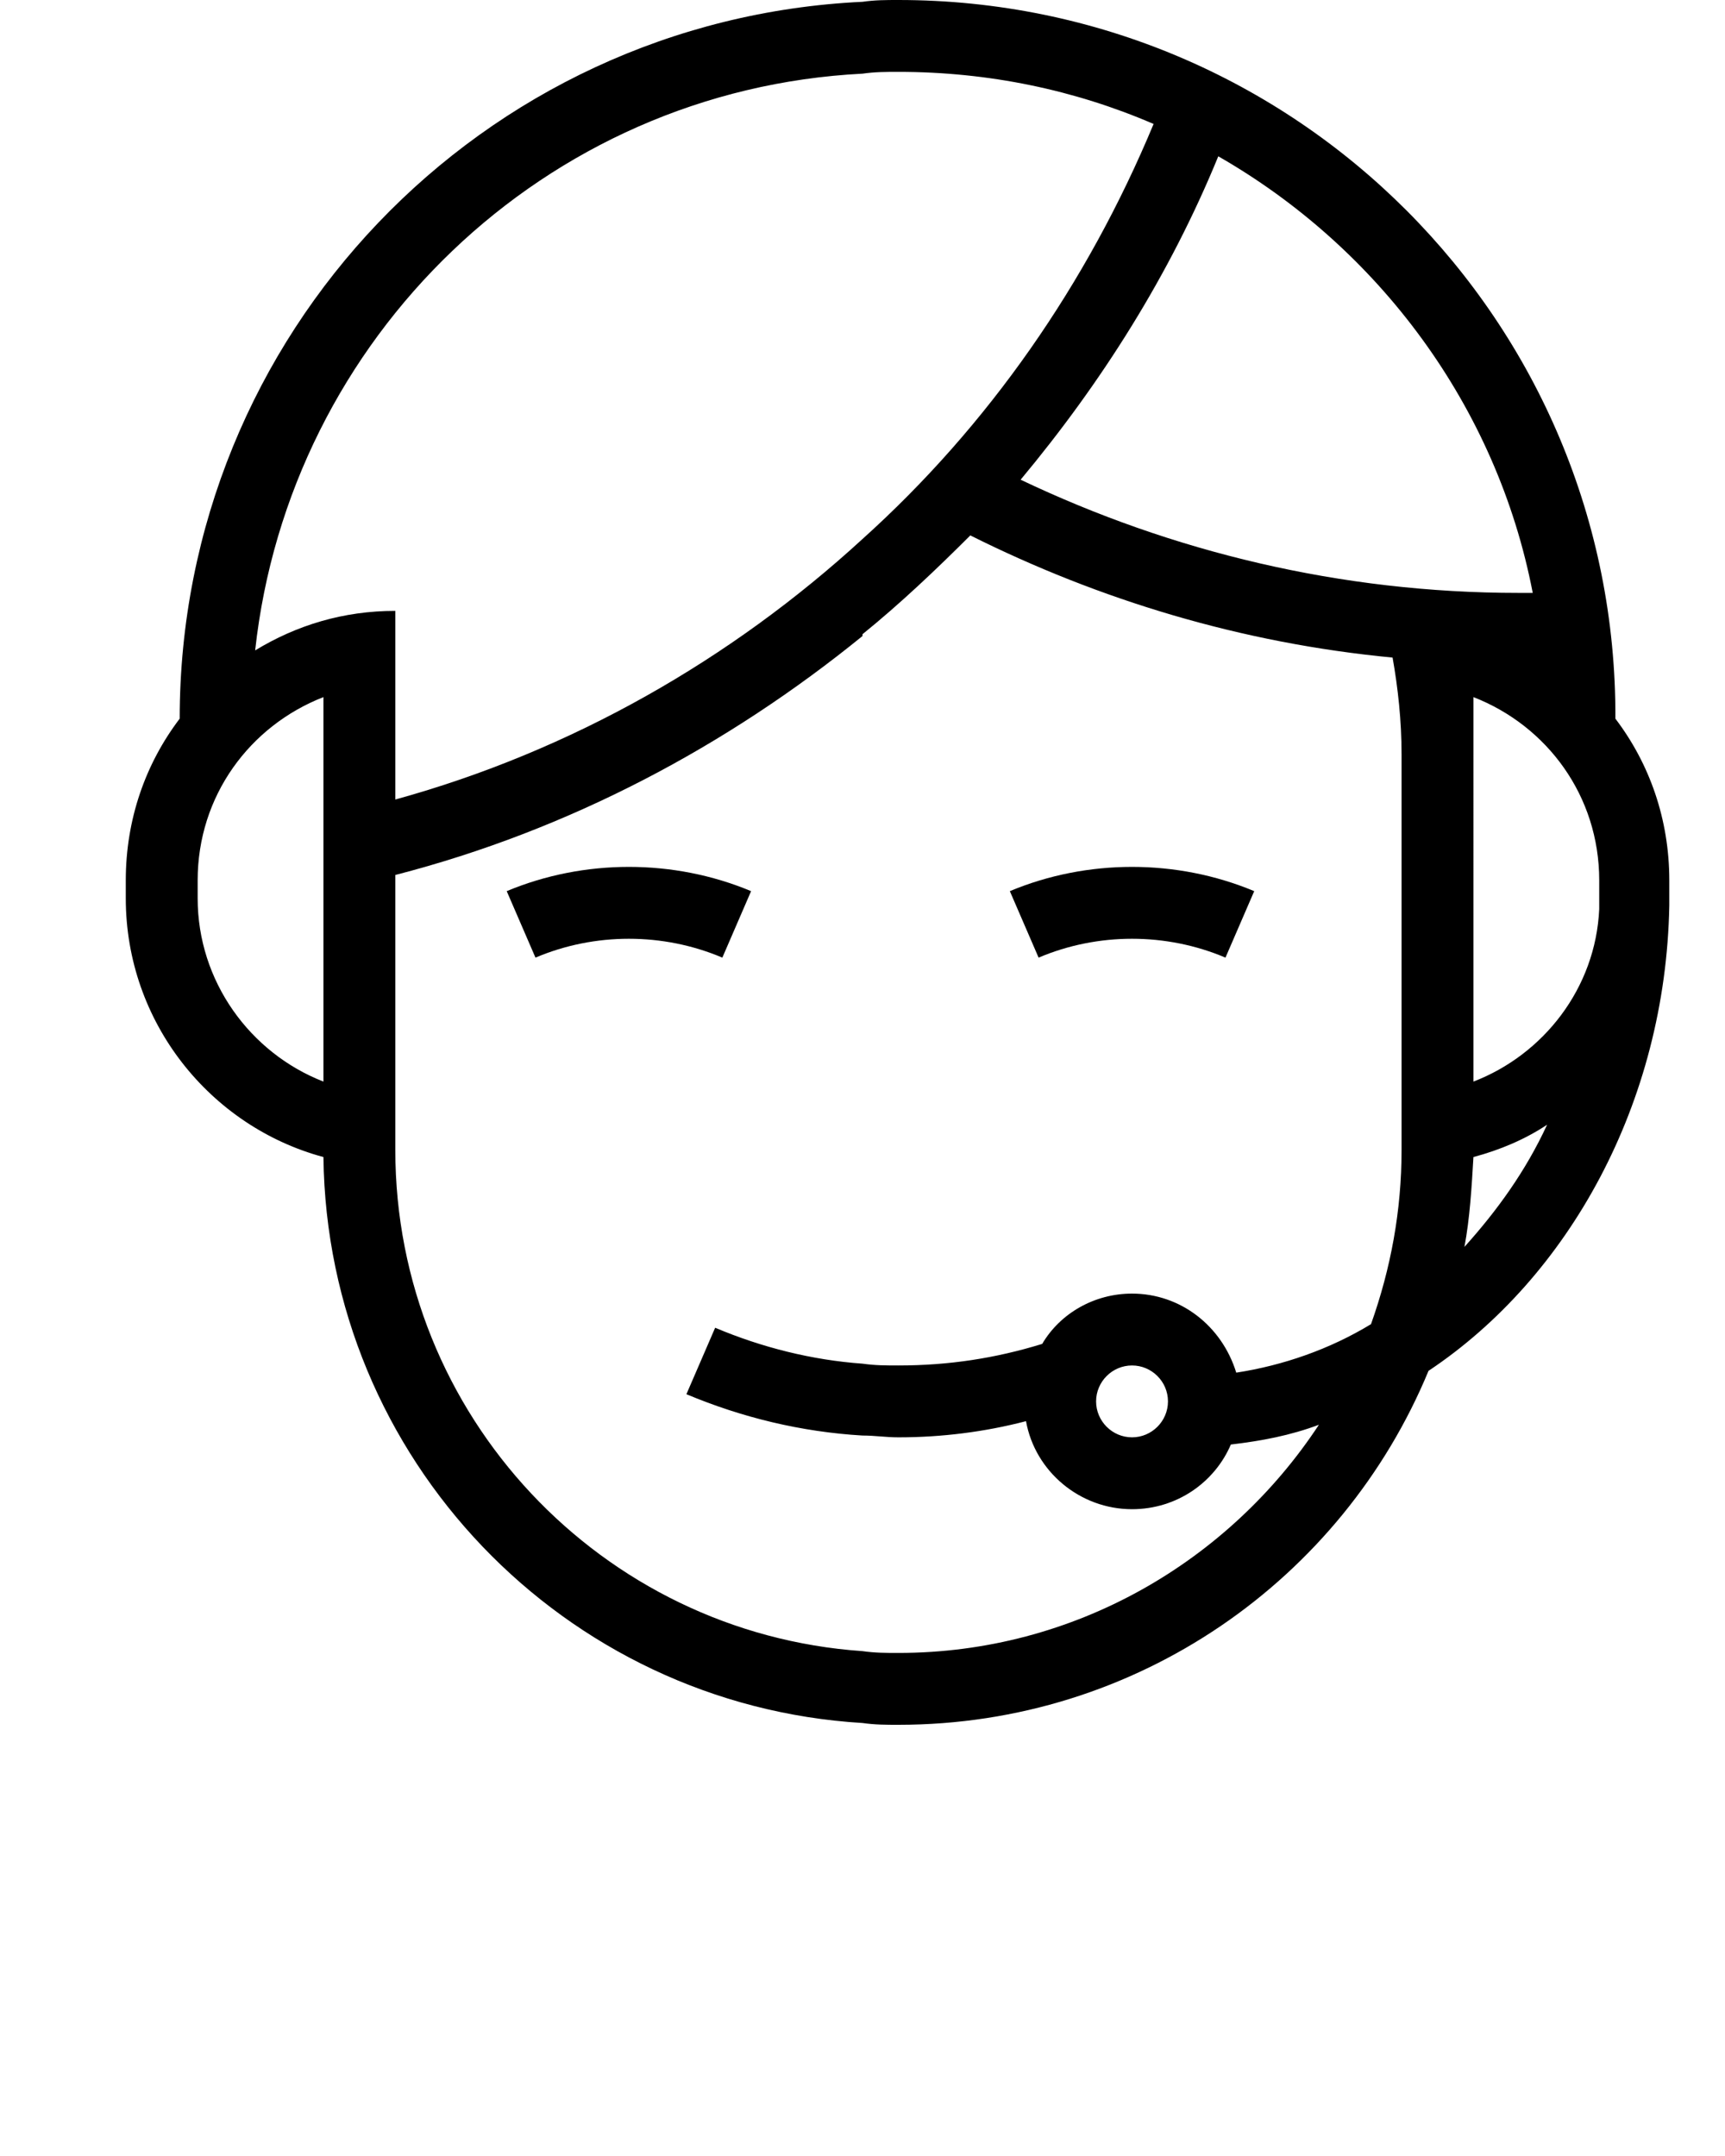 <svg xmlns="http://www.w3.org/2000/svg" xmlns:xlink="http://www.w3.org/1999/xlink" version="1.1" x="0px" y="0px" viewBox="0 0 96 120" style="enable-background:new 0 0 96 96;" xml:space="preserve"><g><path d="M28.2,49.6l1.6,3.7c3.3-1.4,7.1-1.4,10.4,0l1.6-3.7C37.5,47.8,32.5,47.8,28.2,49.6z"/><path d="M56.2,49.6l1.6,3.7c3.3-1.4,7.1-1.4,10.4,0l1.6-3.7C65.5,47.8,60.5,47.8,56.2,49.6z"/><path d="M89.9,40C90,17.9,72.1,0,50,0c-0.7,0-1.3,0-2,0.1C26.8,1.1,10,18.6,10,40c-1.9,2.5-3,5.6-3,9v1c0,6.9,4.7,12.7,11,14.4   c0.2,16.8,13.4,30.5,30,31.5c0.7,0.1,1.3,0.1,2,0.1c13.3,0,24.7-8.1,29.5-19.7c7.8-5.2,13.2-14.9,13.4-25.9c0-0.1,0-0.3,0-0.4v-1   C92.9,45.6,91.8,42.5,89.9,40z M48,4.1C48.7,4,49.3,4,50,4c5,0,9.8,1,14.2,2.9C60.5,15.8,55,23.7,48,30c-7.3,6.7-16.2,11.8-26,14.5   V34c-2.9,0-5.5,0.8-7.8,2.2C16.1,18.8,30.3,5,48,4.1z M18,47v13.2c-4.1-1.6-7-5.6-7-10.2v-1c0-4.7,2.9-8.6,7-10.2V47z M78,64   c0,3.4-0.6,6.6-1.7,9.7c-2.3,1.4-4.9,2.3-7.5,2.7C68,73.8,65.7,72,63,72c-2.1,0-4,1.1-5,2.8c-2.6,0.8-5.2,1.2-8,1.2   c-0.7,0-1.3,0-2-0.1c-2.8-0.2-5.6-0.9-8.2-2l-1.6,3.7c3.1,1.3,6.4,2.1,9.8,2.3c0.7,0,1.3,0.1,2,0.1c2.4,0,4.8-0.3,7.1-0.9   c0.5,2.8,3,4.9,5.9,4.9c2.5,0,4.6-1.5,5.5-3.6c1.7-0.2,3.3-0.5,4.9-1.1C68.4,86.9,59.8,92,50,92c-0.7,0-1.3,0-2-0.1   c-14.5-1-26-13.1-26-27.9V48.7c9.7-2.5,18.5-7.2,26-13.3v-0.1c2.1-1.7,4.1-3.6,6-5.5c7.2,3.6,15.1,6,23.5,6.8   c0.3,1.7,0.5,3.5,0.5,5.4V64z M65,78c0,1.1-0.9,2-2,2s-2-0.9-2-2s0.9-2,2-2S65,76.9,65,78z M56.8,26.7c4.5-5.4,8.3-11.4,11-18   c8.9,5.1,15.5,13.9,17.5,24.3c-0.3,0-0.5,0-0.8,0C74.6,33,65.2,30.7,56.8,26.7z M81.5,69.4c0.3-1.6,0.4-3.3,0.5-5   c1.5-0.4,2.9-1,4.1-1.8C84.9,65.2,83.3,67.4,81.5,69.4z M89,49.5c0,0.4,0,0.8,0,1.1c-0.2,4.4-3.1,8.1-7,9.6V42v-3.2   c4.1,1.6,7,5.5,7,10.2V49.5z"/></g></svg>